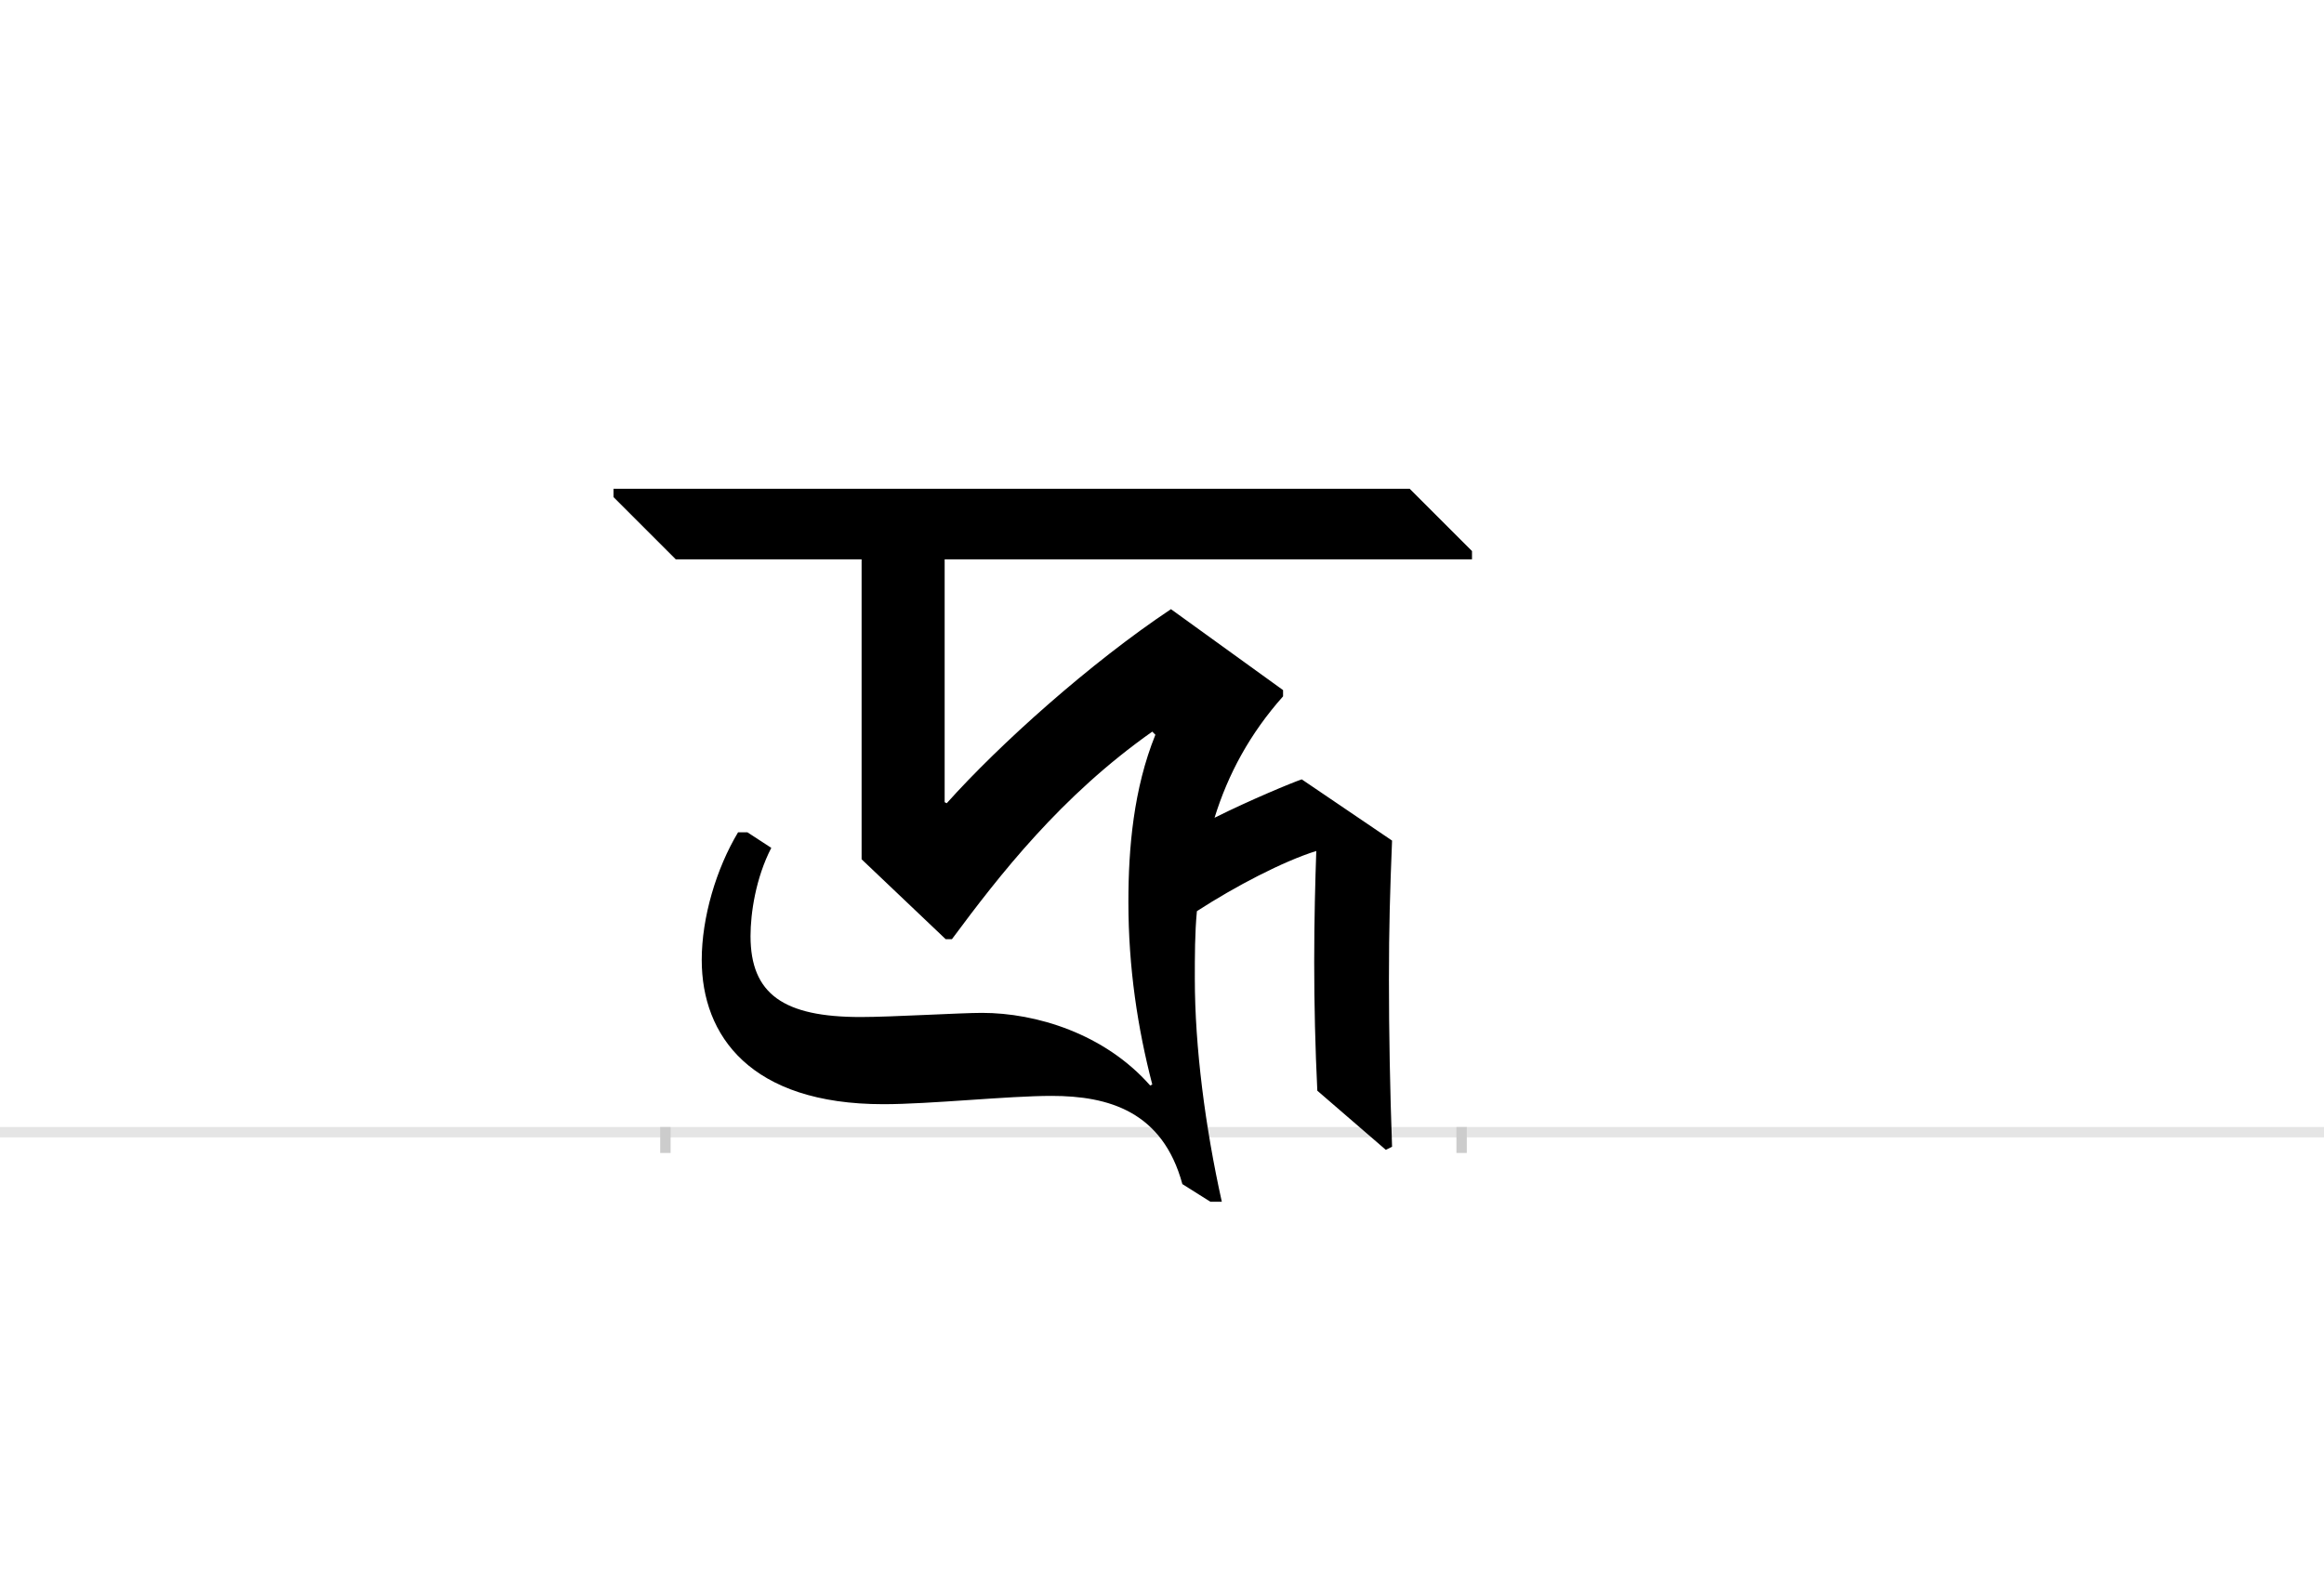 <?xml version="1.0" encoding="UTF-8"?>
<svg height="1521" version="1.1" width="2238.75" xmlns="http://www.w3.org/2000/svg" xmlns:xlink="http://www.w3.org/1999/xlink">
 <rect width="100%" height="100%" fill="#808080" stroke="none"/>
 <path d="M0,0 l2238.75,0 l0,1521 l-2238.75,0 Z M0,0" fill="rgb(255,255,255)" transform="matrix(1,0,0,-1,0,1521)"/>
 <path d="M0,0 l2238.75,0" fill="none" stroke="rgb(229,229,229)" stroke-width="10" transform="matrix(1,0,0,-1,0,1091)"/>
 <path d="M0,5 l0,-25" fill="none" stroke="rgb(204,204,204)" stroke-width="10" transform="matrix(1,0,0,-1,641,1091)"/>
 <path d="M0,5 l0,-25" fill="none" stroke="rgb(204,204,204)" stroke-width="10" transform="matrix(1,0,0,-1,1408,1091)"/>
 <path d="M269,552 l508,0 l0,8 l-60,60 l-767,0 l0,-8 l60,-60 l179,0 l0,-289 l81,-77 l6,0 c46,62,105,138,193,200 l3,-3 c-21,-52,-26,-109,-26,-161 c0,-64,9,-122,23,-176 l-2,-1 c-44,50,-110,70,-162,70 c-21,0,-87,-4,-117,-4 c-74,0,-106,22,-106,78 c0,22,5,56,20,85 l-23,15 l-9,0 c-21,-35,-35,-82,-35,-123 c0,-73,47,-139,175,-139 c45,0,120,8,162,8 c55,0,107,-15,126,-85 l27,-17 l11,0 c-16,72,-26,149,-26,215 c0,22,0,44,2,65 c37,24,83,48,115,58 c-1,-29,-2,-66,-2,-107 c0,-41,1,-83,3,-124 l66,-57 l6,3 c-2,55,-3,110,-3,161 c0,51,1,84,3,134 l-87,59 c-9,-3,-50,-20,-84,-37 c13,42,34,81,66,117 l0,6 l-108,78 c-78,-52,-165,-130,-216,-187 l-2,1 Z M269,552" fill="rgb(0,0,0)" transform="matrix(1,0,0,-1,641,1091)"/>
</svg>